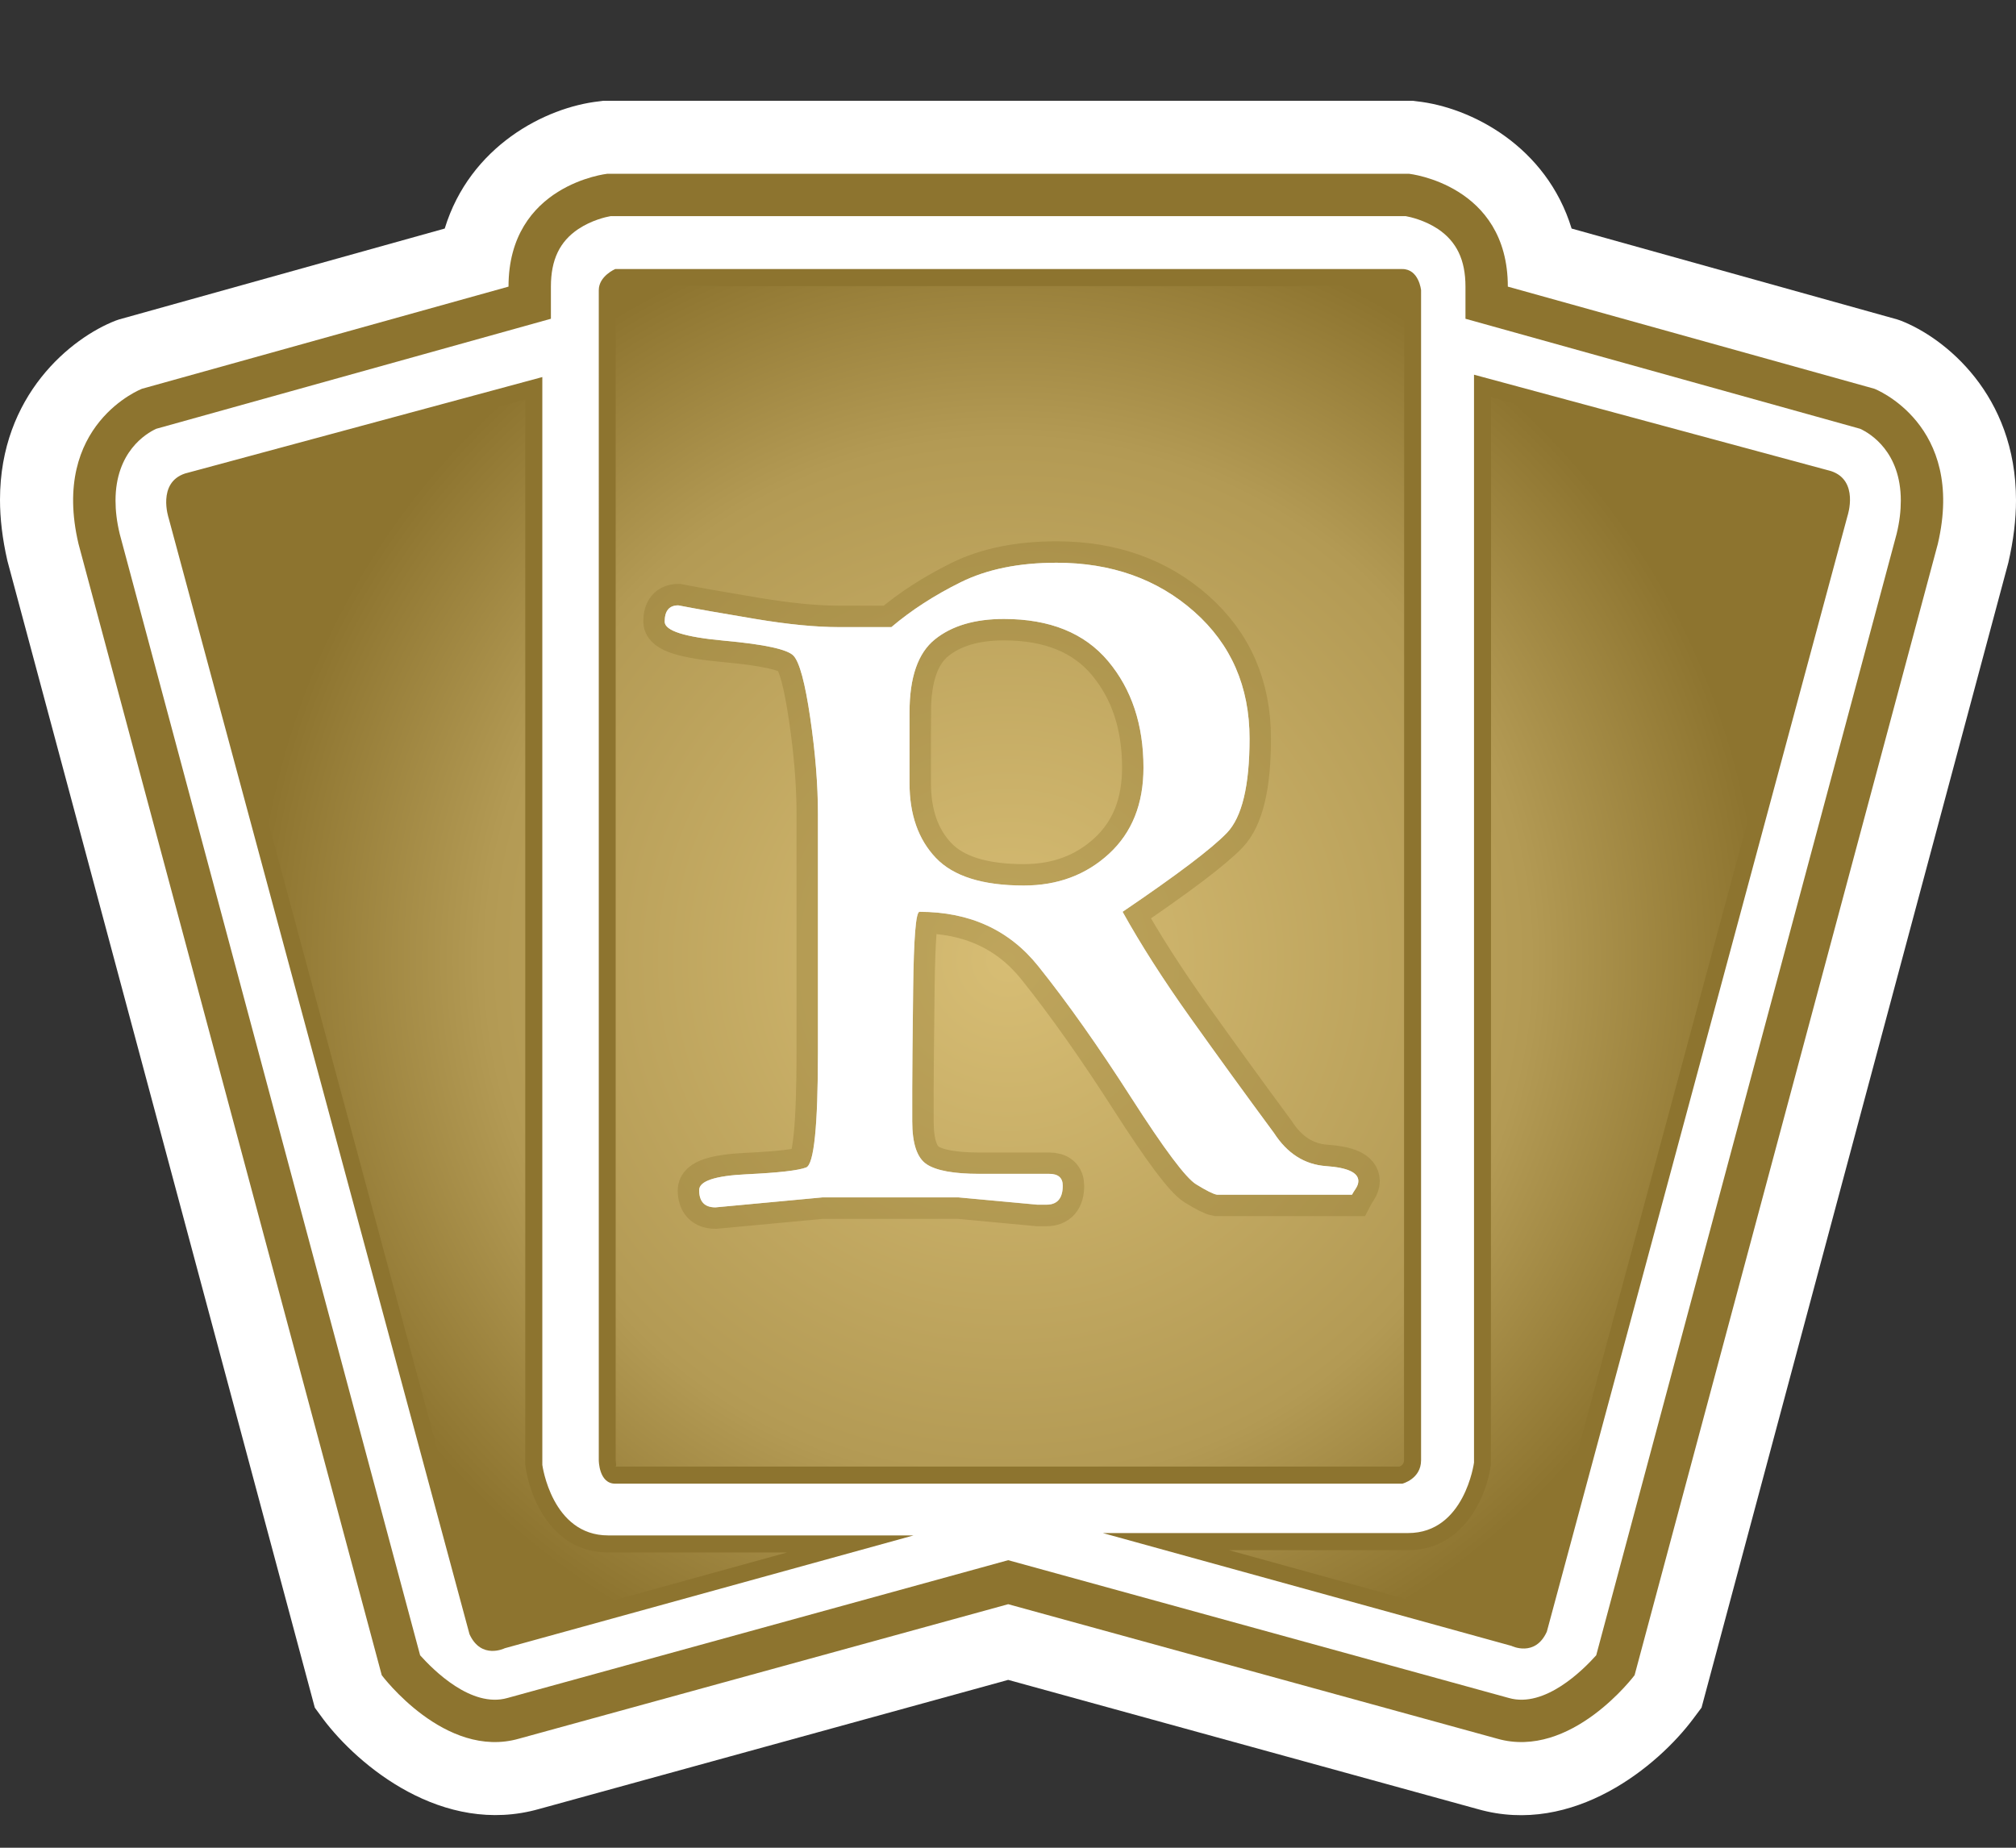 <?xml version="1.0" encoding="UTF-8" standalone="no"?>
<!-- Created with Inkscape (http://www.inkscape.org/) -->

<svg
   xmlns:dc="http://purl.org/dc/elements/1.1/"
   xmlns:cc="http://creativecommons.org/ns#"
   xmlns:rdf="http://www.w3.org/1999/02/22-rdf-syntax-ns#"
   xmlns:svg="http://www.w3.org/2000/svg"
   xmlns="http://www.w3.org/2000/svg"
   xmlns:xlink="http://www.w3.org/1999/xlink"
   xmlns:sodipodi="http://sodipodi.sourceforge.net/DTD/sodipodi-0.dtd"
   xmlns:inkscape="http://www.inkscape.org/namespaces/inkscape"
   version="1.1"
   width="600"
   height="550"
   id="svg6345"
   sodipodi:docname="revised rare.svg"
   inkscape:version="0.92.2 5c3e80d, 2017-08-06">
  <rect width="100%" height="100%" fill="#333333" stroke="none"/>
  <sodipodi:namedview
     pagecolor="#ffffff"
     bordercolor="#666666"
     borderopacity="1"
     objecttolerance="10"
     gridtolerance="10"
     guidetolerance="10"
     inkscape:pageopacity="0"
     inkscape:pageshadow="2"
     inkscape:window-width="1062"
     inkscape:window-height="666"
     id="namedview20"
     showgrid="false"
     inkscape:zoom="0.42909091"
     inkscape:cx="-51.704113"
     inkscape:cy="253.5467"
     inkscape:window-x="0"
     inkscape:window-y="0"
     inkscape:window-maximized="0"
     inkscape:current-layer="svg6345" />
  <defs
     id="defs6347">
    <radialGradient
       cx="0"
       cy="0"
       r="1"
       fx="0"
       fy="0"
       id="radialGradient474"
       gradientUnits="userSpaceOnUse"
       gradientTransform="matrix(17.571,0,0,-17.571,218.392,372.048)"
       spreadMethod="pad">
      <stop
         id="stop476"
         style="stop-color:#d7bd74;stop-opacity:1"
         offset="0" />
      <stop
         id="stop478"
         style="stop-color:#b39a54;stop-opacity:1"
         offset="0.691" />
      <stop
         id="stop480"
         style="stop-color:#8d742f;stop-opacity:1"
         offset="1" />
    </radialGradient>
    <radialGradient
       cx="0"
       cy="0"
       r="1"
       fx="0"
       fy="0"
       id="radialGradient3007"
       xlink:href="#radialGradient474"
       gradientUnits="userSpaceOnUse"
       gradientTransform="matrix(17.571,0,0,-17.571,218.392,372.048)"
       spreadMethod="pad" />
    <radialGradient
       cx="0"
       cy="0"
       r="1"
       fx="0"
       fy="0"
       id="radialGradient3010"
       xlink:href="#radialGradient474"
       gradientUnits="userSpaceOnUse"
       gradientTransform="matrix(224.159,0,0,224.159,300.065,285.74)"
       spreadMethod="pad" />
  </defs>
  <path
     d="M 419.353,30 H 179.55 l -1.148,0.153 C 162.263,31.901 139.835,43.561 132.36,68.03 112.024,73.707 35.428,95.089 35.428,95.089 l -0.995,0.344 C 21.28,100.523 0,117.567 0,148.759 c 0,5.575 0.701,11.609 2.194,18.141 l 91.497,341.405 2.488,3.394 c 10.372,13.804 35.53,34.93 64.285,26.765 0,0 128.979,-35.491 139.593,-38.426 10.665,2.934 139.784,38.477 139.784,38.477 28.5,8.114 53.722,-13.013 64.03,-26.816 l 2.539,-3.394 91.306,-340.805 c 1.544,-6.685 2.284,-12.86 2.284,-18.588 0,-31.396 -21.178,-48.389 -34.331,-53.48 L 564.674,95.089 c 0,0 -76.596,-21.382 -96.932,-27.059 C 460.267,43.561 437.839,31.901 421.65,30.153 L 420.501,30 Z"
     inkscape:connector-curvature="0"
     id="path464"
     style="fill:#ffffff;fill-opacity:1;fill-rule:nonzero;stroke:none" />
  <path
     d="m 180.749,51.726 c 0,0 -29.406,3.189 -29.406,33.591 L 42.266,115.718 c 0,0 -27.314,10.512 -18.894,46.195 l 90.247,336.735 c 0,0 18.843,25.209 40.862,18.881 l 145.576,-40.02 145.513,40.02 c 22.02,6.328 40.913,-18.881 40.913,-18.881 L 576.73,161.913 C 585.099,126.23 557.849,115.718 557.849,115.718 L 448.759,85.317 c 0,-30.401 -29.406,-33.591 -29.406,-33.591 z"
     inkscape:connector-curvature="0"
     id="path466"
     style="fill:#8d742f;fill-opacity:1;fill-rule:nonzero;stroke:none" />
  <path
     d="m 181.693,64.343 c -1.391,0.243 -5.575,1.186 -9.568,3.827 -5.575,3.738 -8.165,9.173 -8.165,17.146 v 9.568 c 0,0 -115.813,32.289 -117.459,32.749 -3.049,1.391 -12.12,6.876 -12.12,21.369 0,2.947 0.357,6.238 1.25,9.925 0.153,0.6 87.963,328.507 89.405,333.788 3.891,4.338 15.245,15.794 26.013,12.707 l 149.008,-41.016 148.995,41.016 c 10.716,3.087 22.134,-8.369 26.013,-12.707 1.403,-5.282 89.252,-333.189 89.405,-333.788 0.906,-3.687 1.25,-6.978 1.25,-9.925 0,-14.493 -9.071,-19.978 -12.107,-21.369 -1.646,-0.459 -117.459,-32.749 -117.459,-32.749 v -9.568 c 0,-7.973 -2.641,-13.408 -8.178,-17.146 -3.993,-2.641 -8.229,-3.585 -9.568,-3.827 z"
     inkscape:connector-curvature="0"
     id="path468"
     style="fill:#ffffff;fill-opacity:1;fill-rule:nonzero;stroke:none" />
  <path
     d="m 438.694,111.533 v 323.825 c 0,0 -2.794,20.973 -19.583,20.973 h -90.898 l 121.643,33.591 c 0,0 7.029,3.483 10.512,-4.236 l 89.507,-332.194 c 0,0 3.483,-10.461 -4.886,-13.255 z M 55.074,140.94 c -8.382,2.781 -4.886,13.255 -4.886,13.255 l 89.545,332.245 c 3.496,7.667 10.474,4.184 10.474,4.184 l 121.694,-33.591 h -90.898 c -16.802,0 -19.596,-20.986 -19.596,-20.986 V 112.235 Z M 183.096,80.086 h 234.267 c 4.937,0 5.575,6.277 5.575,6.277 v 348.294 c 0,5.575 -5.575,6.978 -5.575,6.978 H 183.096 c -4.886,0 -4.886,-6.978 -4.886,-6.978 V 86.363 c 0,-4.184 4.886,-6.277 4.886,-6.277"
     inkscape:connector-curvature="0"
     id="path470"
     style="fill:#8d742f;fill-opacity:1;fill-rule:nonzero;stroke:none" />
  <path
     d="m 184.385,85.164 c -0.6,0.459 -1.148,0.957 -1.148,1.199 v 0 348.243 c 0.051,0.804 0.357,1.939 -0.14,1.939 v 0 h 233.425 c 0.638,-0.242 1.34,-0.842 1.34,-1.888 v 0 l 0.051,-347.694 c -0.102,-0.702 -0.498,-1.646 -0.549,-1.799 v 0 h -232.978 z m 259.335,350.832 c -1.148,8.828 -7.82,25.426 -24.609,25.426 v 0 h -53.378 l 86.318,23.869 c 0.14,0.102 0.791,0.293 1.391,0.293 v 0 c 0.498,0 1.391,0 1.99,-1.199 v 0 l 89.609,-332.436 c 0.191,-0.6 1.697,-5.779 -1.403,-6.774 v 0 l -99.866,-26.969 -0.051,317.79 z M 56.707,145.762 c -3.33,1.097 -1.786,6.289 -1.595,7.131 v 0 l 89.265,331.403 c 0.893,1.99 1.735,1.99 2.233,1.99 v 0 c 0.6,0 1.25,-0.204 2.245,-0.6 v 0 l 85.412,-23.576 h -53.263 c -16.853,0 -23.474,-16.585 -24.673,-26.064 v 0 -317.14 z"
     inkscape:connector-curvature="0"
     id="path482"
     style="fill:url(#radialGradient3010);fill-opacity:1;fill-rule:nonzero;stroke:none" />
  <g
     transform="matrix(10.206,0,0,10.206,0,30)"
     id="text6161"
     style="font-style:normal;font-variant:normal;font-weight:100;font-stretch:normal;font-size:26.442px;line-height:125%;font-family:GoudyMedieval;-inkscape-font-specification:'GoudyMedieval Thin';text-align:start;letter-spacing:0px;word-spacing:0px;writing-mode:lr-tb;text-anchor:start;fill:#ffffff;fill-opacity:1;stroke:#8d742f;stroke-width:1.25;stroke-opacity:0.335">
    <path
       d="m 30.806,13.473 c 1.604,1.8e-5 2.944,0.476 4.019,1.428 1.075,0.952 1.613,2.186 1.613,3.702 -1.5e-5,1.375 -0.22,2.292 -0.661,2.75 -0.441,0.458 -1.455,1.225 -3.041,2.301 0.529,0.952 1.186,1.979 1.97,3.081 0.785,1.102 1.6,2.226 2.445,3.371 0.388,0.599 0.895,0.921 1.521,0.965 0.626,0.044 0.939,0.189 0.939,0.436 -1.8e-5,0.07 -0.027,0.145 -0.079,0.225 -0.053,0.079 -0.088,0.137 -0.106,0.172 h -3.94 c -0.106,-0.018 -0.309,-0.119 -0.608,-0.304 -0.3,-0.185 -0.93,-1.027 -1.89,-2.525 -0.961,-1.499 -1.864,-2.777 -2.71,-3.834 -0.846,-1.058 -2.001,-1.586 -3.464,-1.586 -0.105,8e-6 -0.167,0.754 -0.185,2.261 -0.018,1.507 -0.027,2.472 -0.027,2.896 -5e-6,0.441 -5e-6,0.696 0,0.767 -5e-6,0.07 -5e-6,0.132 0,0.186 -5e-6,0.652 0.141,1.071 0.423,1.256 0.282,0.185 0.793,0.278 1.534,0.278 h 2.036 c 0.264,0 0.396,0.115 0.396,0.344 -10e-6,0.37 -0.158,0.555 -0.475,0.555 H 30.251 L 27.95,31.983 H 23.984 l -3.12,0.291 c -0.317,-1e-6 -0.475,-0.168 -0.475,-0.503 1e-6,-0.265 0.463,-0.419 1.388,-0.463 0.925,-0.044 1.503,-0.11 1.732,-0.198 0.229,-0.088 0.344,-1.208 0.344,-3.359 v -6.954 c -3e-6,-0.846 -0.075,-1.781 -0.225,-2.803 -0.15,-1.022 -0.313,-1.626 -0.489,-1.811 -0.176,-0.185 -0.846,-0.33 -2.01,-0.436 -1.164,-0.106 -1.745,-0.291 -1.745,-0.556 2e-6,-0.317 0.132,-0.475 0.397,-0.475 0.547,0.105 1.296,0.238 2.248,0.396 0.952,0.159 1.763,0.238 2.433,0.238 h 1.533 c 0.582,-0.494 1.256,-0.93 2.023,-1.309 0.767,-0.379 1.696,-0.568 2.79,-0.568 z m -4.283,4.363 v 2.063 c -5e-6,0.917 0.256,1.644 0.767,2.182 0.511,0.538 1.366,0.807 2.565,0.807 0.987,8e-6 1.816,-0.309 2.486,-0.926 0.67,-0.617 1.005,-1.454 1.005,-2.512 -1.2e-5,-1.251 -0.344,-2.287 -1.031,-3.107 -0.688,-0.82 -1.701,-1.23 -3.041,-1.23 -0.846,1.7e-5 -1.516,0.198 -2.01,0.595 -0.494,0.397 -0.74,1.106 -0.74,2.128 z"
       inkscape:connector-curvature="0"
       id="path2998" />
  </g>
  <g
     transform="translate(270.606,260.158)"
     id="text6165"
     style="font-style:normal;font-variant:normal;font-weight:100;font-stretch:normal;font-size:269.871px;line-height:125%;font-family:GoudyMedieval;-inkscape-font-specification:'GoudyMedieval Thin';text-align:start;letter-spacing:0px;word-spacing:0px;writing-mode:lr-tb;text-anchor:start;fill:#ffffff;fill-opacity:1;stroke:#8d742f;stroke-width:12.758;stroke-opacity:0">
    <path
       d="m 43.8,-92.654 c 16.373,1.88e-4 30.047,4.858 41.023,14.573 10.975,9.716 16.463,22.31 16.463,37.782 -1.5e-4,14.034 -2.25,23.39 -6.749,28.068 -4.5,4.678 -14.845,12.505 -31.037,23.48 5.397,9.718 12.1,20.2 20.108,31.444 8.008,11.245 16.327,22.714 24.959,34.409 3.959,6.116 9.132,9.398 15.52,9.846 6.388,0.447 9.582,1.931 9.582,4.451 -1.9e-4,0.719 -0.271,1.484 -0.811,2.294 -0.541,0.81 -0.902,1.396 -1.083,1.758 H 91.568 C 90.486,95.271 88.416,94.236 85.358,92.347 82.299,90.458 75.869,81.867 66.065,66.573 56.262,51.279 47.042,38.235 38.405,27.44 29.769,16.646 17.983,11.249 3.049,11.249 1.973,11.249 1.344,18.94 1.163,34.322 0.982,49.703 0.891,59.555 0.891,63.876 c -5.236e-5,4.497 -5.236e-5,7.105 0,7.824 -5.236e-5,0.719 -5.236e-5,1.351 0,1.894 -5.236e-5,6.655 1.44,10.926 4.32,12.815 2.88,1.889 8.097,2.833 15.652,2.833 h 20.779 c 2.696,6e-6 4.044,1.169 4.044,3.508 -9.7e-5,3.777 -1.617,5.666 -4.851,5.666 H 38.134 L 14.653,96.259 h -40.479 l -31.848,2.973 c -3.234,-4e-6 -4.851,-1.71 -4.851,-5.131 1.1e-5,-2.701 4.722,-4.276 14.166,-4.723 9.444,-0.447 15.335,-1.121 17.674,-2.022 2.339,-0.9 3.508,-12.326 3.508,-34.277 v -70.976 c -2.4e-5,-8.636 -0.765,-18.172 -2.294,-28.607 -1.529,-10.435 -3.193,-16.596 -4.991,-18.485 -1.798,-1.889 -8.635,-3.372 -20.511,-4.451 -11.876,-1.079 -17.814,-2.969 -17.814,-5.67 2.2e-5,-3.234 1.351,-4.851 4.052,-4.851 5.578,1.076 13.225,2.424 22.941,4.044 9.715,1.62 17.991,2.43 24.827,2.43 h 15.648 c 5.941,-5.04 12.823,-9.494 20.647,-13.363 7.824,-3.868 17.314,-5.802 28.471,-5.802 z M 0.084,-48.123 v 21.051 c -5.154e-5,9.356 2.608,16.778 7.824,22.266 5.216,5.488 13.94,8.232 26.173,8.232 10.075,9.18e-5 18.532,-3.149 25.37,-9.446 6.838,-6.298 10.258,-14.844 10.258,-25.638 -1.22e-4,-12.771 -3.509,-23.34 -10.525,-31.708 -7.017,-8.367 -17.361,-12.551 -31.033,-12.551 -8.637,1.71e-4 -15.474,2.025 -20.511,6.074 -5.038,4.049 -7.556,11.29 -7.556,21.722 z"
       inkscape:connector-curvature="0"
       id="path3004" />
  </g>
</svg>
